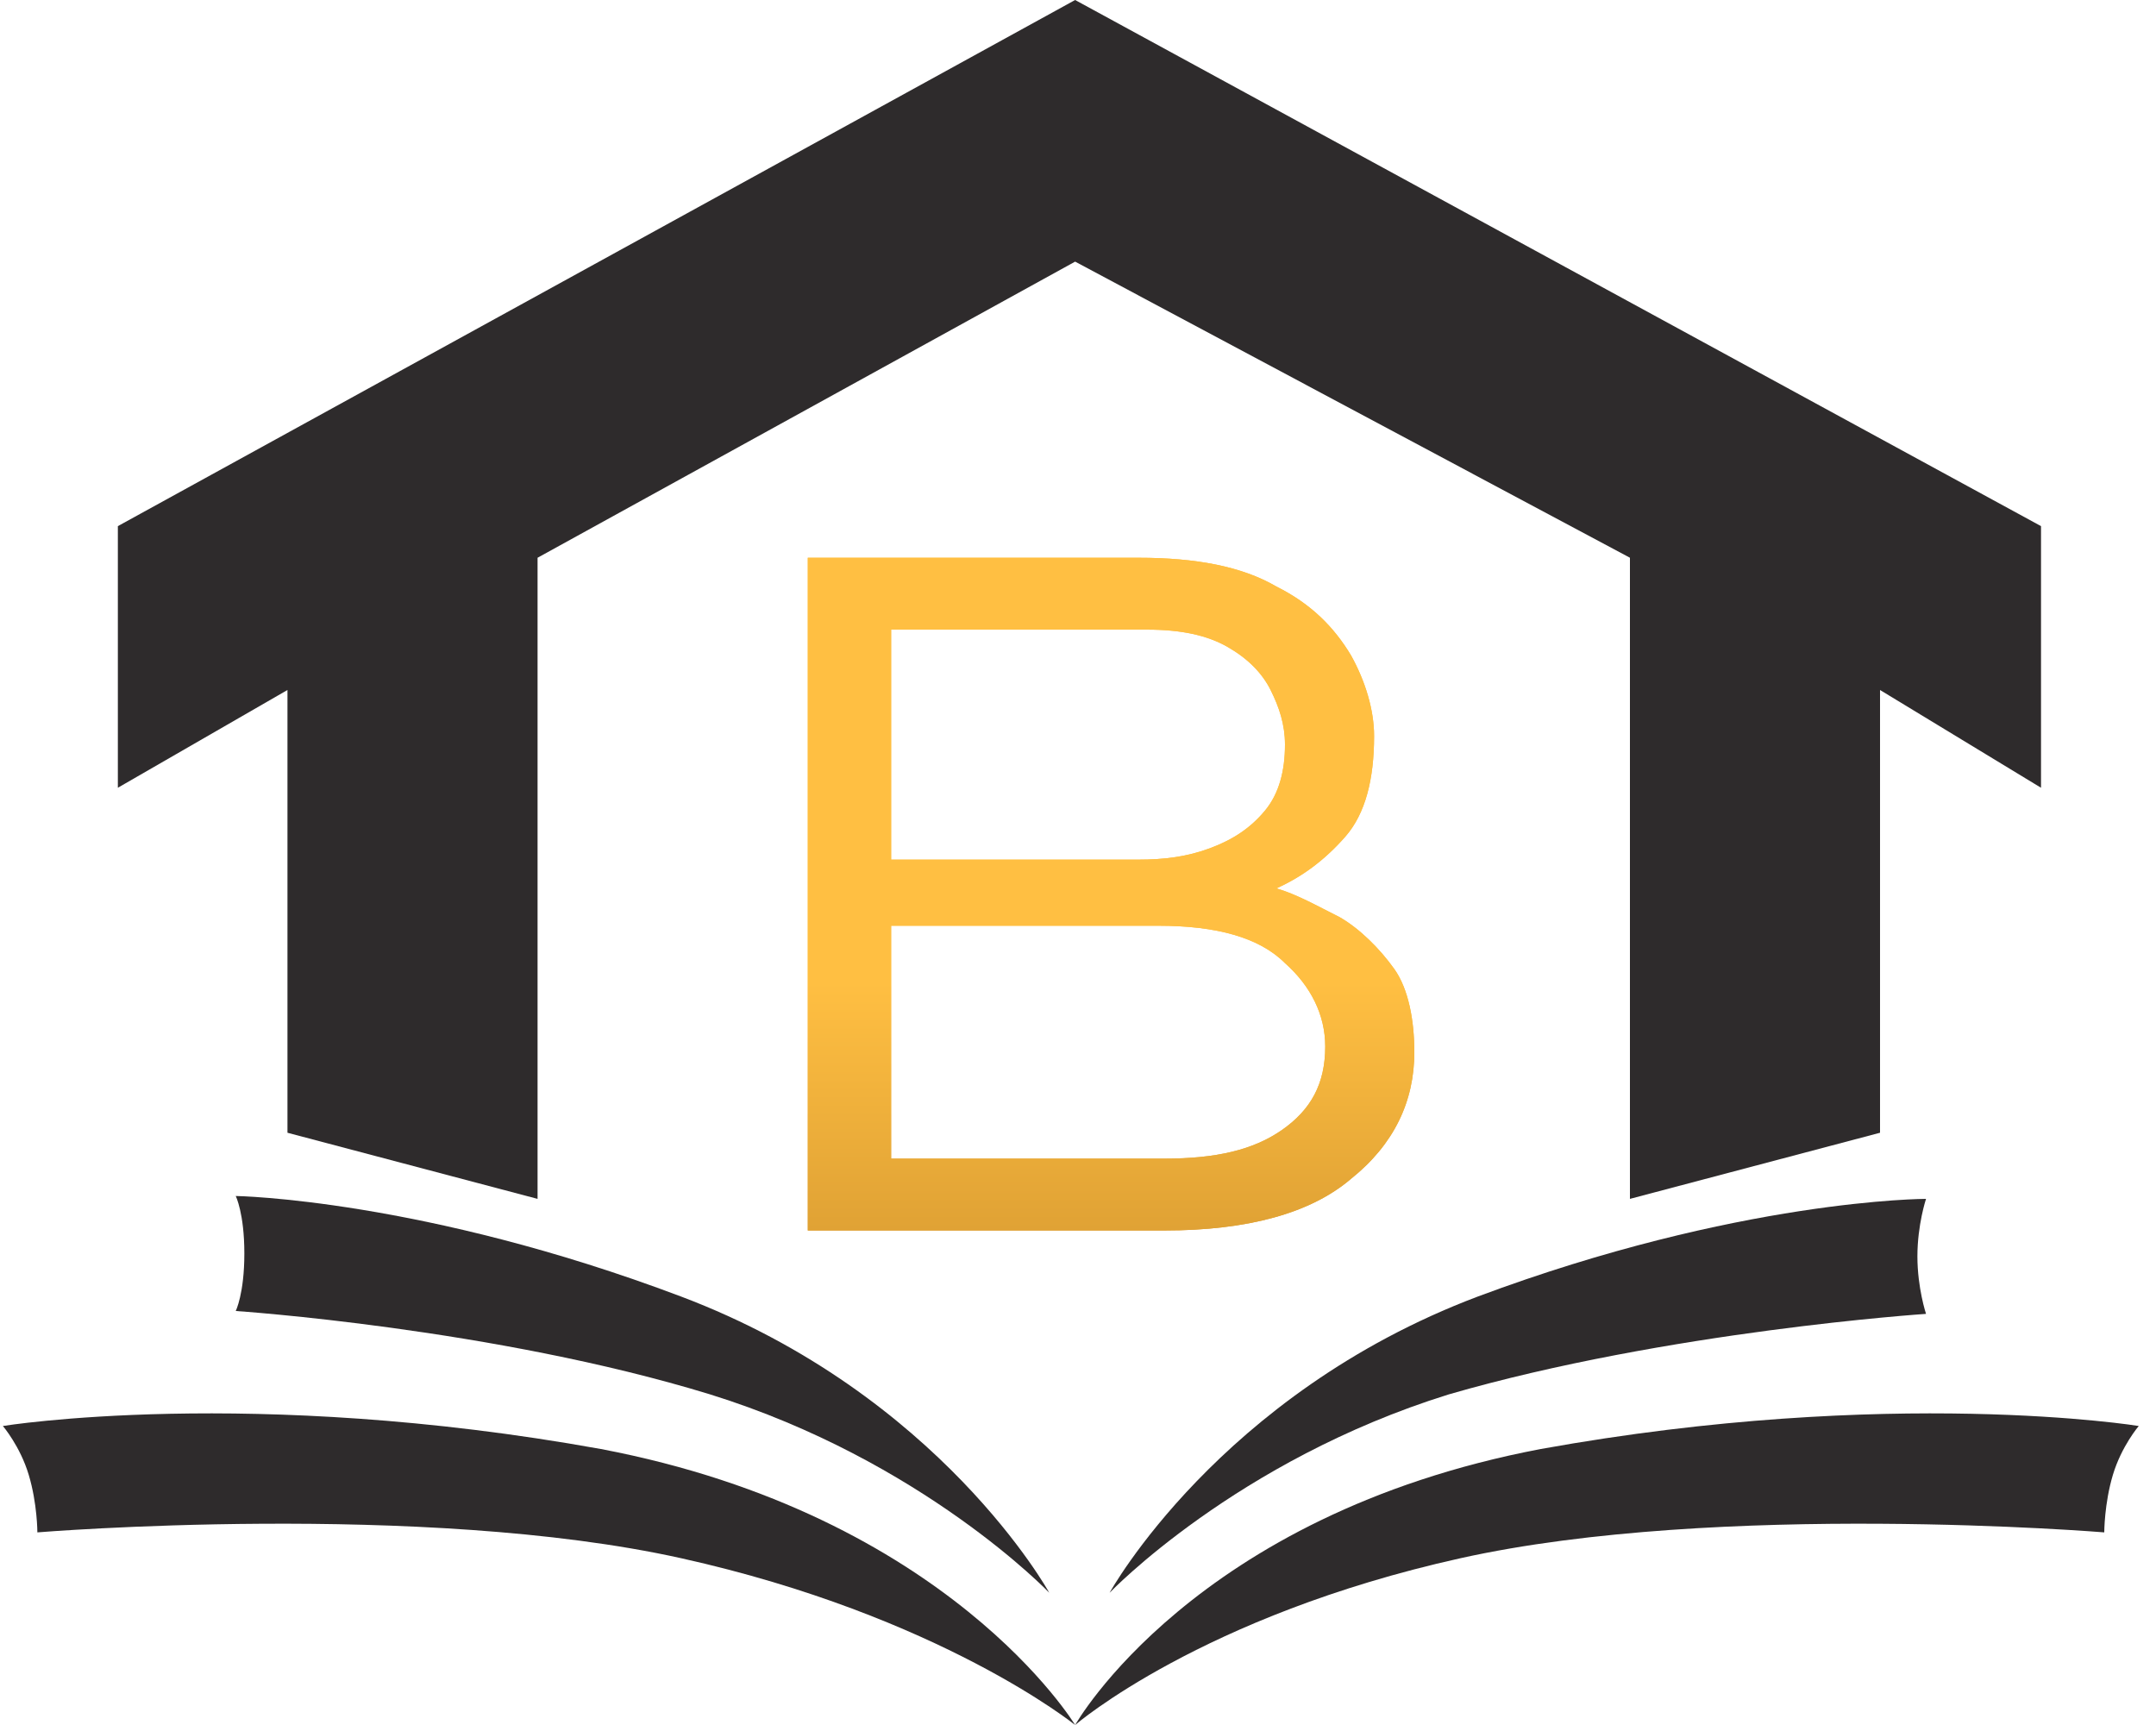 <?xml version="1.0" encoding="utf-8"?>
<!-- Generator: Adobe Illustrator 24.1.2, SVG Export Plug-In . SVG Version: 6.00 Build 0)  -->
<svg version="1.1" id="Layer_1" xmlns="http://www.w3.org/2000/svg" xmlns:xlink="http://www.w3.org/1999/xlink" x="0px" y="0px"
	 viewBox="0 0 75 60" style="enable-background:new 0 0 75 60;" xml:space="preserve">
<style type="text/css">
	.st0{fill:url(#SVGID_1_);}
	.st1{fill:url(#SVGID_2_);}
	.st2{fill:#2E2B2C;}
</style>
<linearGradient id="SVGID_1_" gradientUnits="userSpaceOnUse" x1="38.504" y1="32.433" x2="38.504" y2="3.507" gradientTransform="matrix(1 0 0 -1 0 62)">
	<stop  offset="0.159" style="stop-color:#FFBF42"/>
	<stop  offset="1" style="stop-color:#A76D1C"/>
</linearGradient>
<path class="st0" d="M28.1,42.9v-12V19.4h11.5c2,0,3.6,0.3,4.8,1c1.2,0.6,2,1.4,2.6,2.4c0.5,0.9,0.8,1.9,0.8,2.8
	c0,1.5-0.3,2.7-1,3.5c-0.7,0.8-1.5,1.4-2.4,1.8c0.7,0.2,1.4,0.6,2.2,1c0.7,0.4,1.4,1.1,1.9,1.8s0.7,1.8,0.7,2.9
	c0,1.7-0.7,3.2-2.2,4.4c-1.4,1.2-3.6,1.8-6.5,1.8h-6.1H28.1z M31,29.9h8.6c0.9,0,1.7-0.1,2.5-0.4c0.8-0.3,1.4-0.7,1.9-1.3
	c0.5-0.6,0.7-1.4,0.7-2.3c0-0.7-0.2-1.3-0.5-1.9c-0.3-0.6-0.8-1.1-1.5-1.5c-0.7-0.4-1.6-0.6-2.8-0.6H31V29.9z M31,40.3h9.5
	c1.8,0,3.1-0.3,4.1-1c1-0.7,1.5-1.6,1.5-2.9c0-1.1-0.5-2.1-1.4-2.9c-0.9-0.9-2.4-1.3-4.4-1.3H31V40.3z"/>
<linearGradient id="SVGID_2_" gradientUnits="userSpaceOnUse" x1="38.504" y1="32.433" x2="38.504" y2="3.507" gradientTransform="matrix(1 0 0 -1 0 62)">
	<stop  offset="0.159" style="stop-color:#FFBF42"/>
	<stop  offset="1" style="stop-color:#A76D1C"/>
</linearGradient>
<path class="st1" d="M28.1,42.9v-12V19.4h11.5c2,0,3.6,0.3,4.8,1c1.2,0.6,2,1.4,2.6,2.4c0.5,0.9,0.8,1.9,0.8,2.8
	c0,1.5-0.3,2.7-1,3.5c-0.7,0.8-1.5,1.4-2.4,1.8c0.7,0.2,1.4,0.6,2.2,1c0.7,0.4,1.4,1.1,1.9,1.8s0.7,1.8,0.7,2.9
	c0,1.7-0.7,3.2-2.2,4.4c-1.4,1.2-3.6,1.8-6.5,1.8h-6.1H28.1z M31,29.9h8.6c0.9,0,1.7-0.1,2.5-0.4c0.8-0.3,1.4-0.7,1.9-1.3
	c0.5-0.6,0.7-1.4,0.7-2.3c0-0.7-0.2-1.3-0.5-1.9c-0.3-0.6-0.8-1.1-1.5-1.5c-0.7-0.4-1.6-0.6-2.8-0.6H31V29.9z M31,40.3h9.5
	c1.8,0,3.1-0.3,4.1-1c1-0.7,1.5-1.6,1.5-2.9c0-1.1-0.5-2.1-1.4-2.9c-0.9-0.9-2.4-1.3-4.4-1.3H31V40.3z"/>
<path class="st2" d="M53.6,50.4C41.5,52.7,37.4,60,37.4,60s4.4-3.8,13.4-5.8c9-2,22.4-0.9,22.4-0.9s0-1,0.3-2c0.3-1,0.9-1.7,0.9-1.7
	S65.8,48.2,53.6,50.4z"/>
<path class="st2" d="M20.9,50.4C33,52.7,37.4,60,37.4,60s-4.7-3.8-13.7-5.8c-9-2-22.4-0.9-22.4-0.9s0-1-0.3-2
	c-0.3-1-0.9-1.7-0.9-1.7S8.7,48.2,20.9,50.4z"/>
<path class="st2" d="M37.4,0L4.1,18.3v9.1L10,24v15.4l8.7,2.3V19.4L37.4,9.1l19.3,10.3v22.3l8.7-2.3V24l5.6,3.4v-9.1L37.4,0z"/>
<path class="st2" d="M51.4,45.1c-9,3.4-12.8,10.3-12.8,10.3s4.4-4.6,11.8-6.9C58,46.3,67,45.7,67,45.7s-0.3-0.9-0.3-2
	c0-1.1,0.3-2,0.3-2S60.5,41.7,51.4,45.1z"/>
<path class="st2" d="M23.7,45.1c9,3.4,12.8,10.3,12.8,10.3s-4.4-4.6-11.8-6.9c-7.5-2.3-16.5-2.9-16.5-2.9s0.3-0.6,0.3-2
	c0-1.4-0.3-2-0.3-2S14.7,41.7,23.7,45.1z"/>
</svg>
